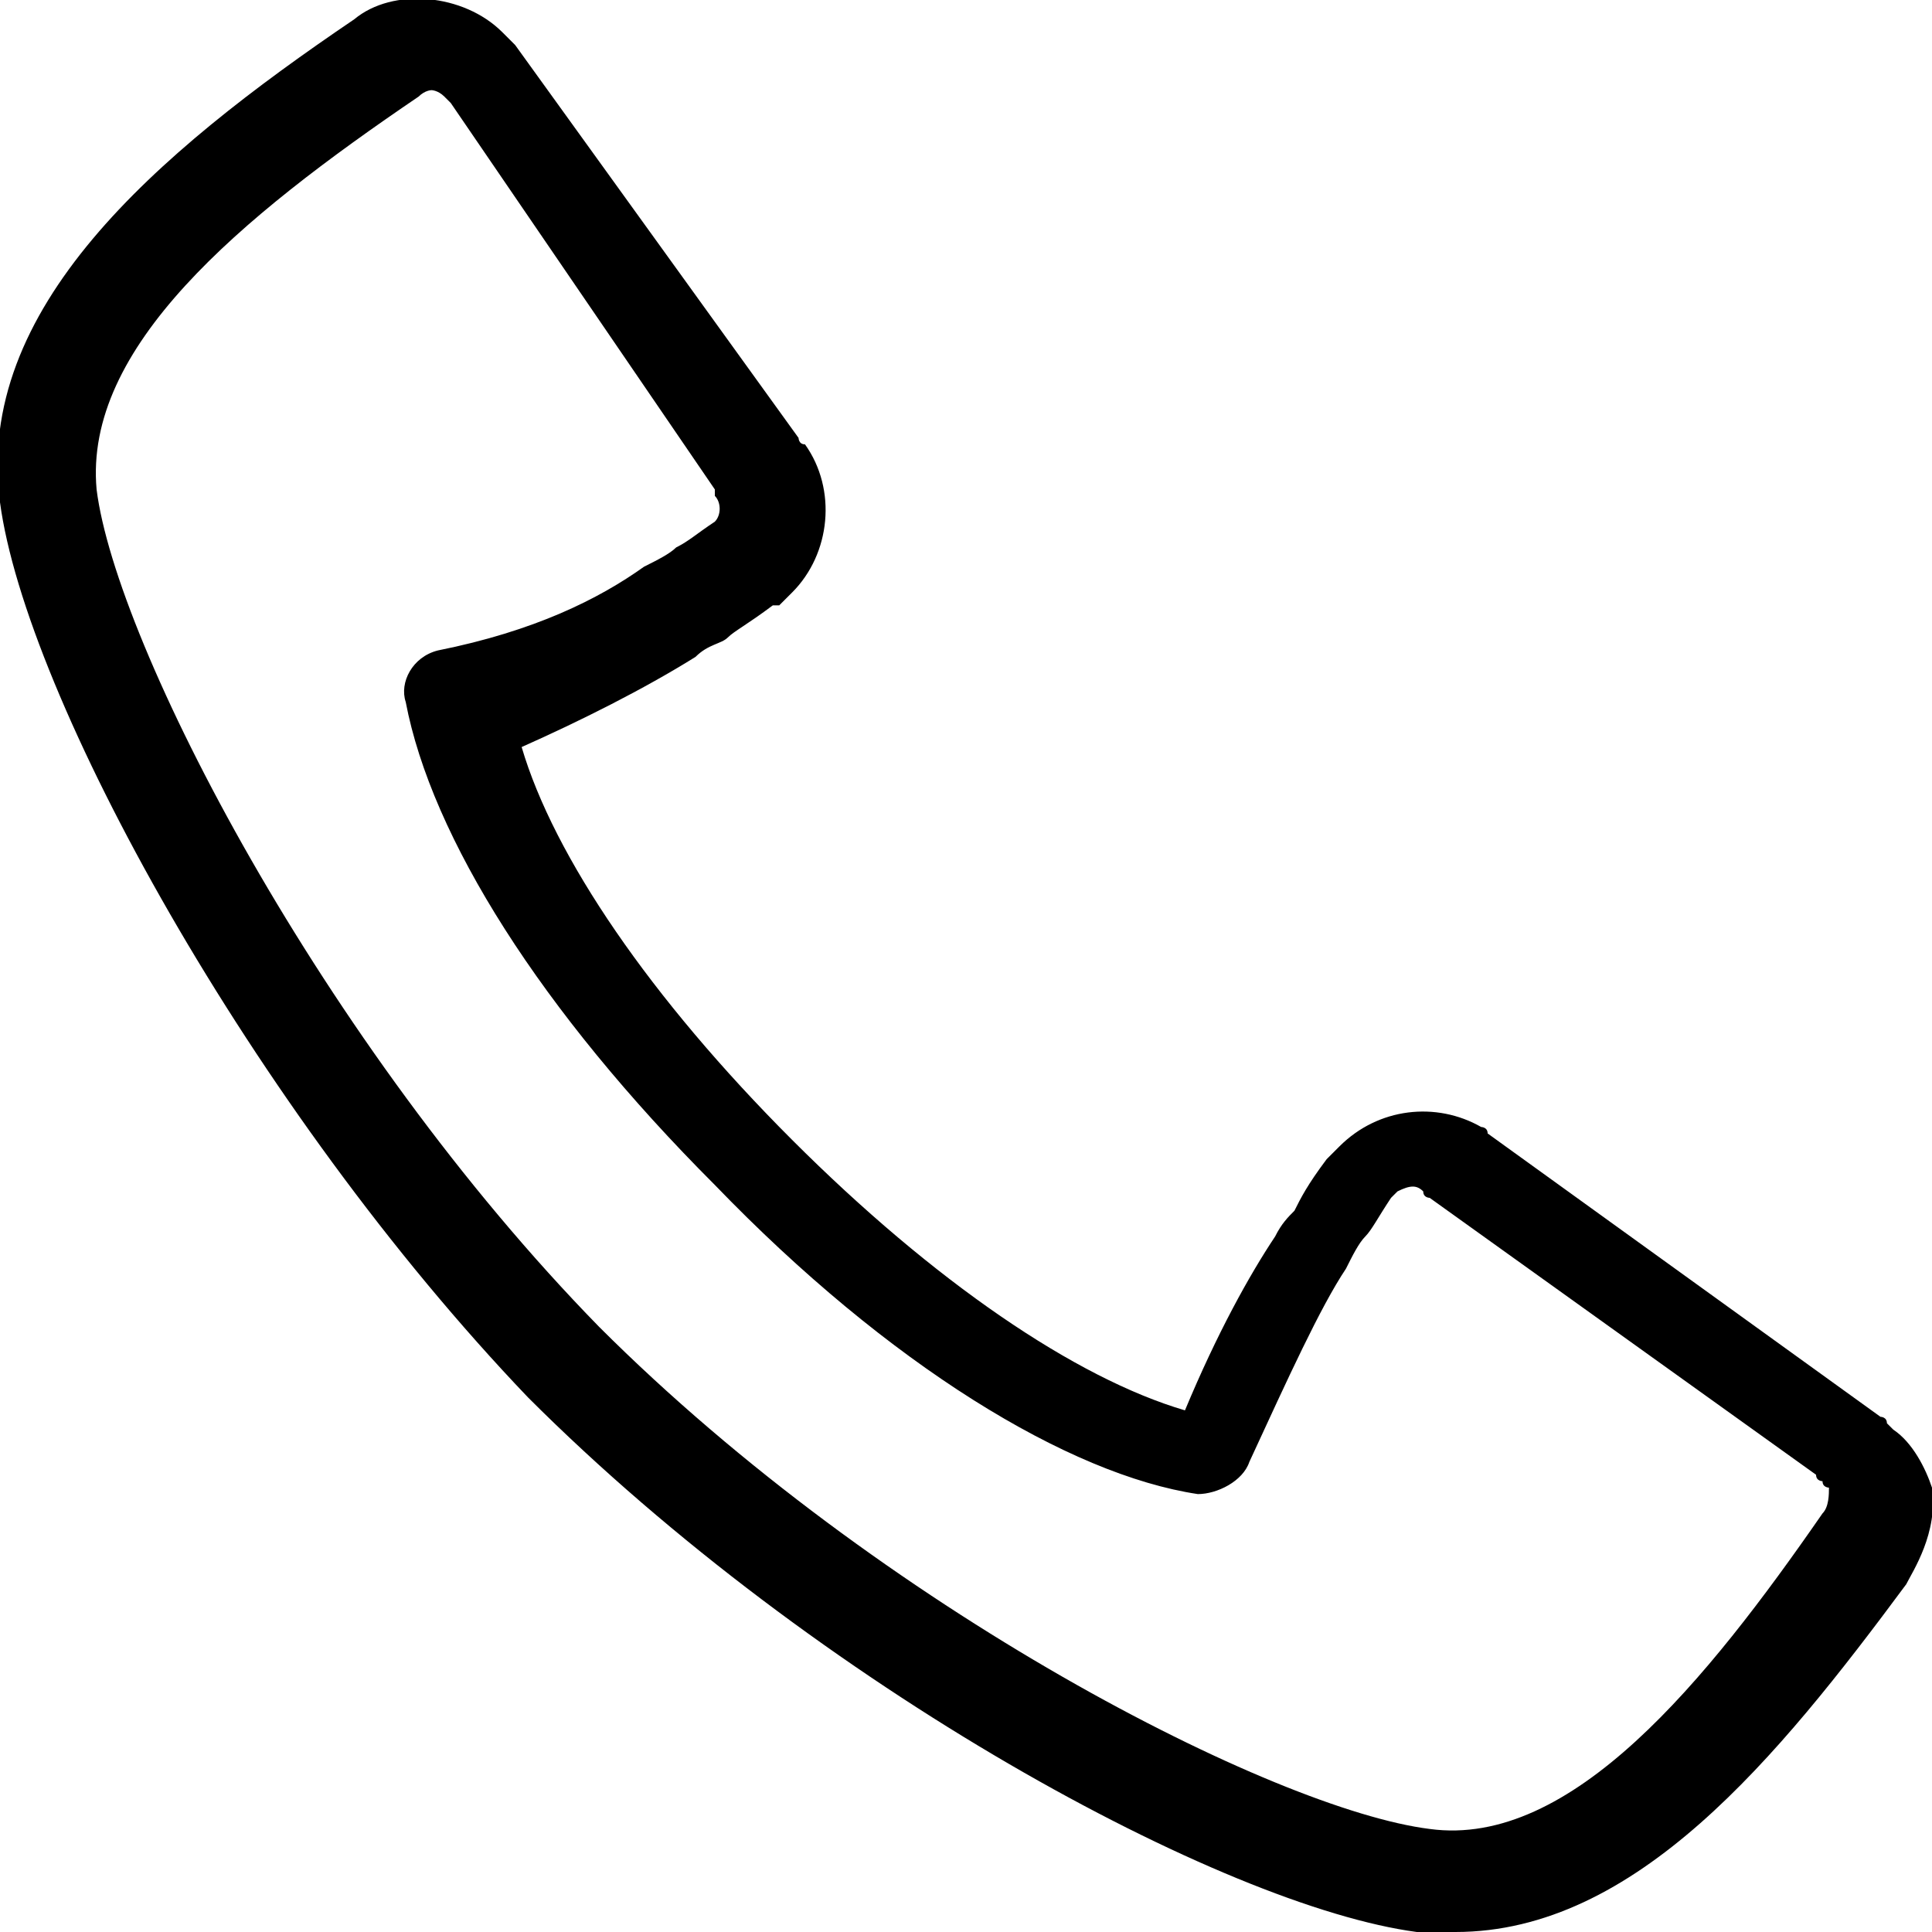 <svg xmlns="http://www.w3.org/2000/svg" viewBox="0 0 30 30">
  <path d="M22.6 30H22c-3-.4-9.3-3.8-13.8-8.3C3.9 17.2.4 10.8 0 7.8S2.4 2.4 5.5.3c.6-.5 1.7-.4 2.3.2l.1.1.1.1 4.4 6.1s0 .1.1.1c.5.7.4 1.7-.2 2.3l-.2.2H12c-.4.3-.6.4-.7.5-.1.1-.3.1-.5.3-.8.5-1.8 1-2.7 1.4.5 1.7 2 3.9 4.2 6.1 2.2 2.2 4.4 3.7 6.1 4.2.5-1.2 1-2.1 1.4-2.7.1-.2.2-.3.3-.4.1-.2.2-.4.5-.8l.1-.1.1-.1c.6-.6 1.5-.7 2.2-.3 0 0 .1 0 .1.1l6.1 4.4s.1 0 .1.1l.1.1c.3.2.5.6.6.9.1.7-.3 1.3-.4 1.5-2 2.7-4.2 5.4-7 5.4zM6.7 1.4s-.1 0-.2.1c-2.8 1.9-5.2 3.9-5 6.1.3 2.4 3.5 8.6 7.8 13 4.4 4.4 10.5 7.5 12.9 7.8 2.2.3 4.3-2.3 6.1-4.9.1-.1.1-.3.1-.4 0 0-.1 0-.1-.1 0 0-.1 0-.1-.1l-6-4.3s-.1 0-.1-.1c-.1-.1-.2-.1-.4 0l-.1.1c-.2.3-.3.5-.4.6s-.2.3-.3.5c-.4.6-.9 1.7-1.5 3-.1.3-.5.5-.8.5-2-.3-4.8-2-7.5-4.8-2.7-2.7-4.4-5.4-4.8-7.5-.1-.3.1-.7.5-.8 1.5-.3 2.5-.8 3.2-1.3.2-.1.4-.2.5-.3.2-.1.3-.2.6-.4.1-.1.1-.3 0-.4v-.1L7 1.6l-.1-.1c-.1-.1-.2-.1-.2-.1z"/>
</svg>
